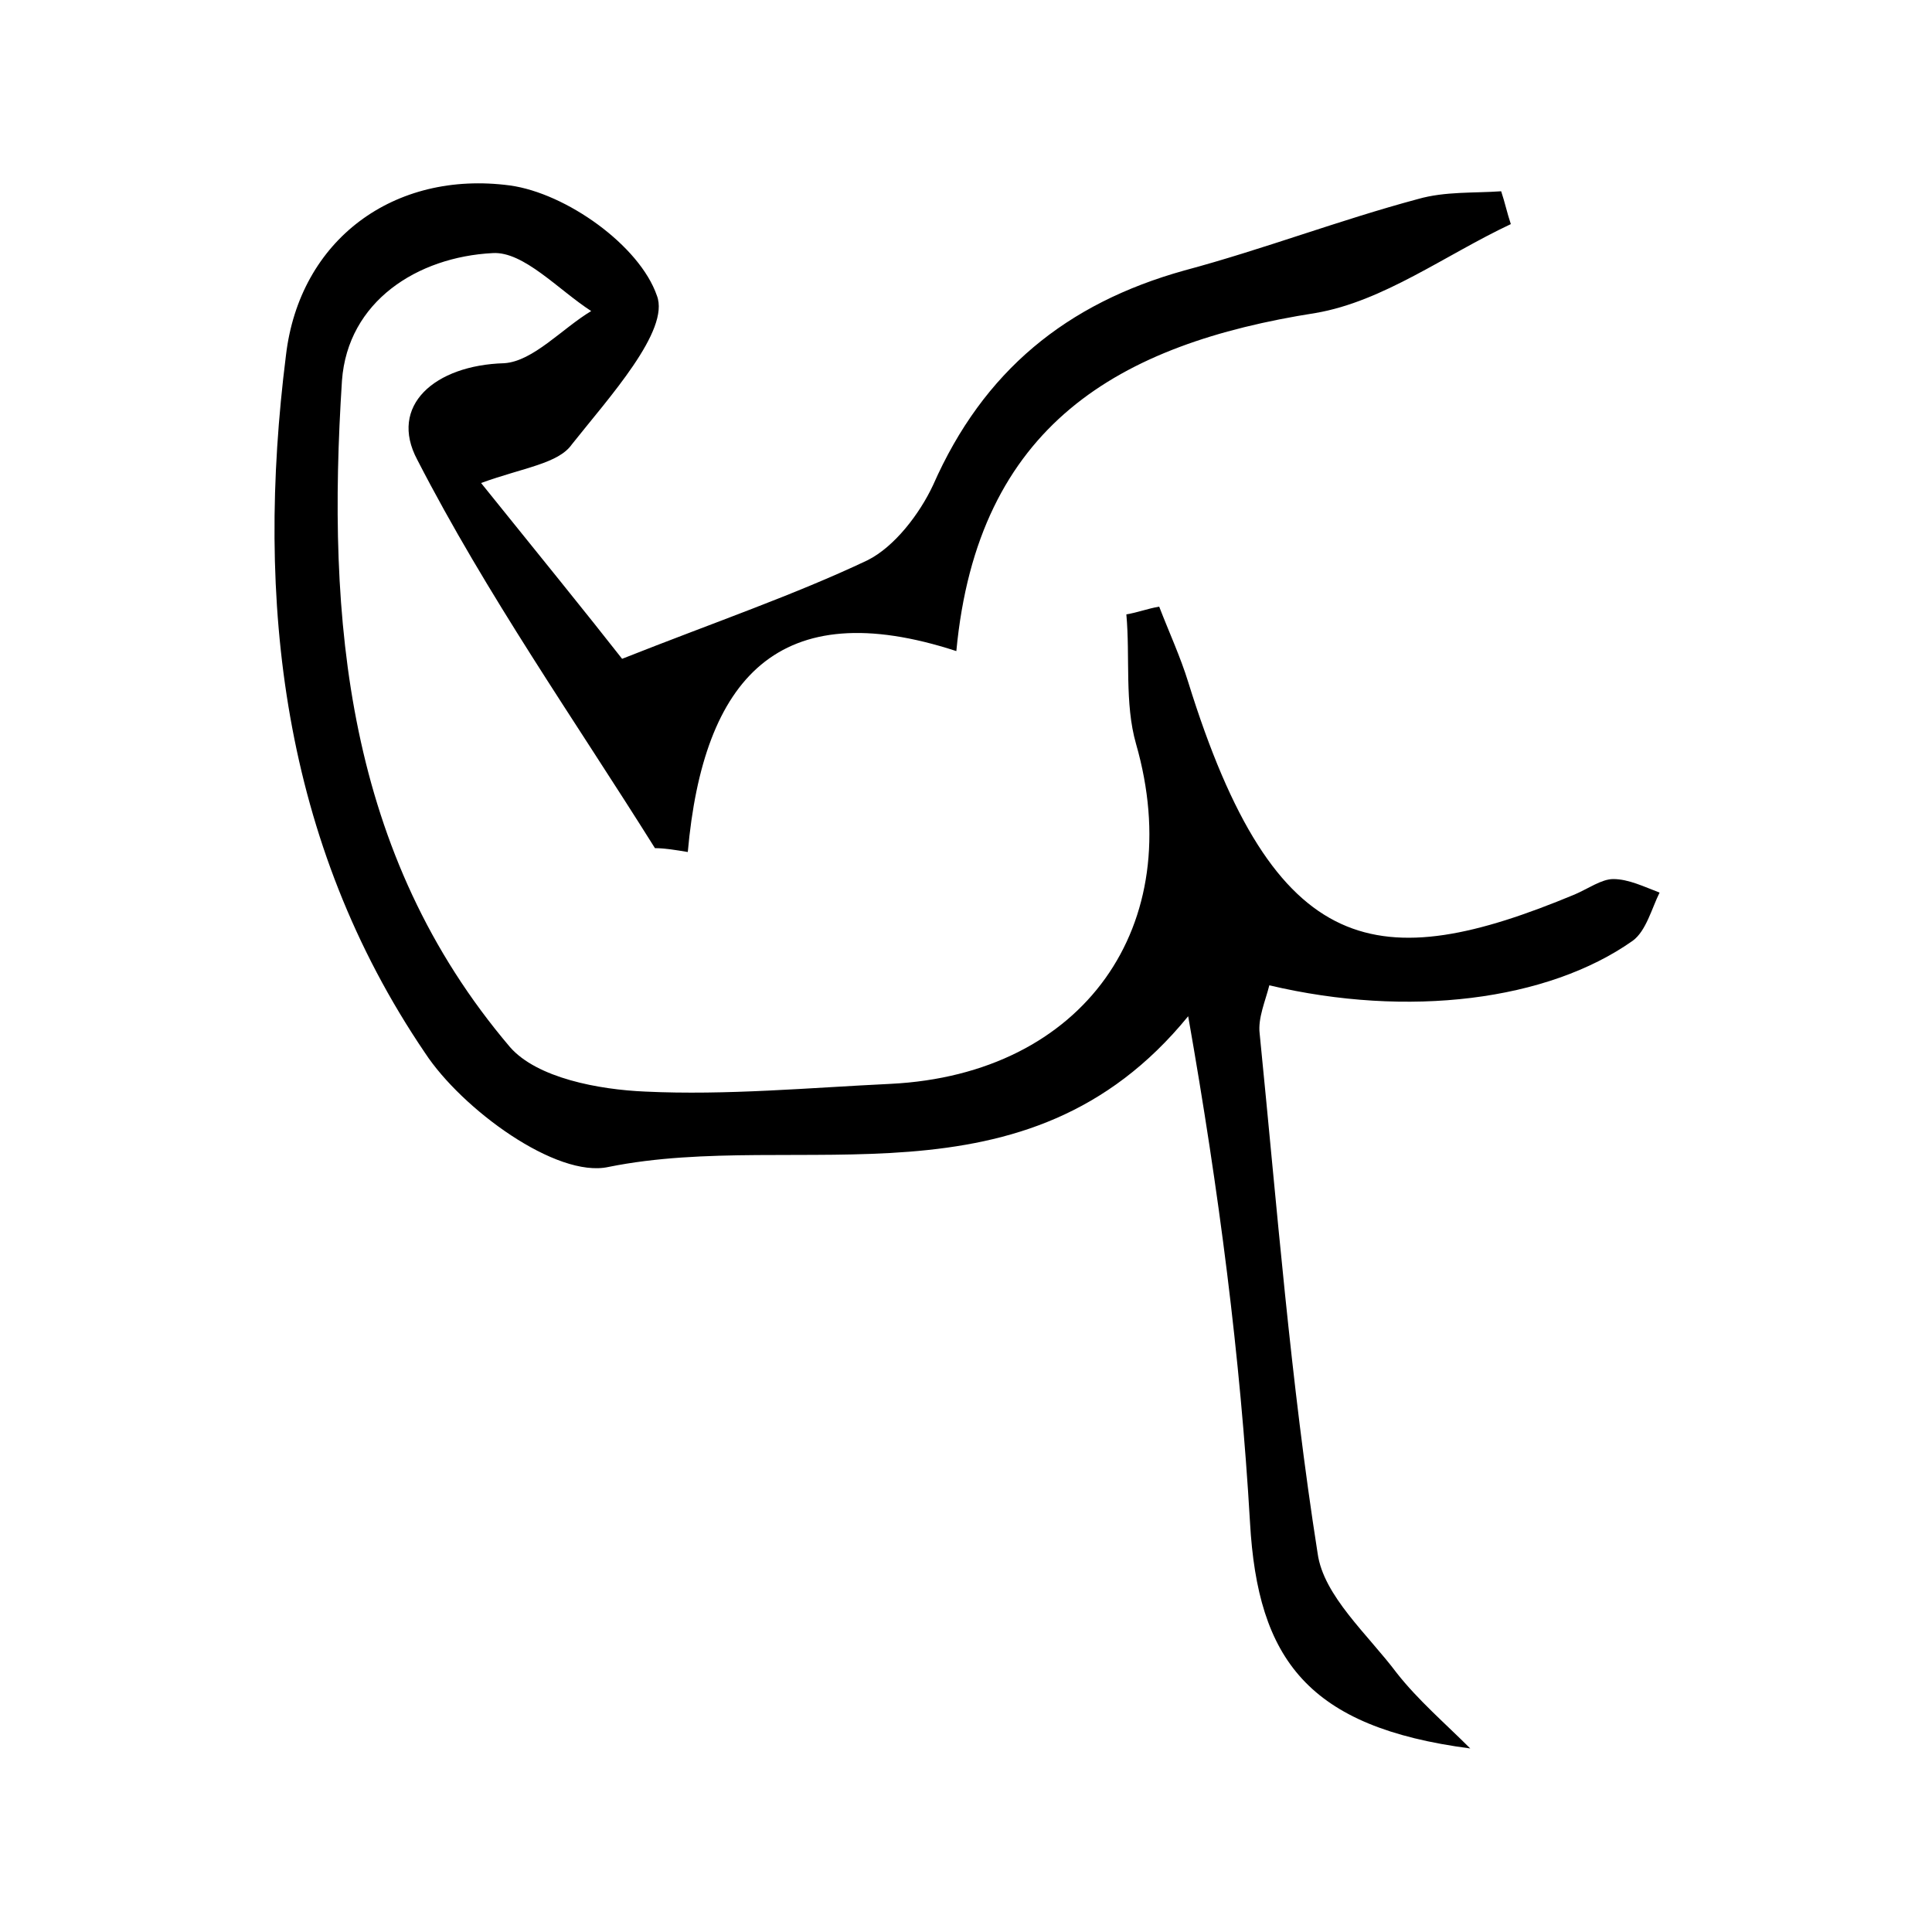 <?xml version="1.0" encoding="utf-8"?>
<!-- Generator: Adobe Illustrator 27.0.0, SVG Export Plug-In . SVG Version: 6.00 Build 0)  -->
<svg version="1.1" xmlns="http://www.w3.org/2000/svg" xmlns:xlink="http://www.w3.org/1999/xlink" x="0px" y="0px"
	 viewBox="0 0 100 100" style="enable-background:new 0 0 100 100;" xml:space="preserve">
<style type="text/css">
	.st0{display:none;}
	.st1{display:inline;}
	.st2{fill:#010101;}
	.st3{fill:#FFFFFF;}
	.st4{display:inline;fill:#FFFFFF;}
</style>
<g id="Layer_1" class="st0">
	<g class="st1">
		<path class="st2" d="M60.3,94.7c-3.6,0.3-7.2-3.8-7.1-7.3c0.1-3.9,3.3-7,7.3-7c3.8,0,6.8,3.2,7,7C67.5,91.1,63.9,95.3,60.3,94.7z"
			/>
		<path class="st2" d="M10.9,69.2c-4.1,0.2-7.1-3.3-7.2-7c0-3.9,3.2-7.1,7-7.1c4.1,0,7.2,3,7.2,7C18.1,66.4,15.2,69.3,10.9,69.2z"/>
		<path class="st2" d="M94.5,39c0,4.1-2.9,6.9-7,7c-4.6,0.1-7.2-3.8-7.2-7.1c0-3.8,3.4-7.2,7.3-7.1C91,32,94.8,34.6,94.5,39z"/>
		<path class="st2" d="M38.7,19.1c-4.5-0.1-7.2-2.9-7.2-7c0-4,2.4-7,7.1-7.2c3.8-0.2,7.1,3.3,7.1,7.2C45.7,15.9,42.6,19.1,38.7,19.1
			z"/>
		<path class="st2" d="M99.2,53.4c0,3.5-2.4,5.9-5.9,6c-3.4,0.1-5.9-2.4-6-5.7c-0.1-3.3,2.7-6,5.9-6.1
			C96.4,47.6,99.1,50.3,99.2,53.4z"/>
		<path class="st2" d="M45.1,98.3c-2.6,0-6-2.3-5.8-6.2c0.1-3.4,3.1-5.8,6-5.7c3.1,0.1,5.8,3,5.6,6.2C50.7,95.7,48.1,98.3,45.1,98.3
			z"/>
		<path class="st2" d="M53.8,1.7c3.6,0,5.9,2.2,6,5.7c0.1,3.3-2.9,5.8-5.9,5.9c-2.8,0.1-6-2.6-5.8-6.1C48.2,3.9,50.3,1.7,53.8,1.7z"
			/>
		<path class="st2" d="M26.8,28.6C23.4,28.5,21,26,21,22.5c0.1-2.9,2.9-5.6,5.9-5.6c3.1,0.1,5.8,2.8,5.8,6
			C32.7,26.3,30.1,28.7,26.8,28.6z"/>
		<path class="st2" d="M29.3,74.3c0,3.3-2.4,5.8-5.6,5.9c-3.2,0-6.1-2.8-6.1-5.9c0-3,2.9-5.8,6-5.8C26.6,68.4,29.3,71.2,29.3,74.3z"
			/>
		<path class="st2" d="M6.7,39.8c3.6,0,6,2.2,5.8,5.6c-0.2,3.6-2.1,5.5-5.7,5.8c-3,0.3-6.2-2.8-6-5.8C1,42.5,2.6,39.7,6.7,39.8z"/>
		<path class="st2" d="M76.9,20.1c3.6-0.2,5.9,2.4,6.1,5.3c0.2,3.3-2.6,6.1-5.9,6.2c-2.7,0.1-5.8-2.4-5.7-5.6
			C71.4,22.4,73.3,20.2,76.9,20.1z"/>
		<path class="st2" d="M73.2,70.5c3.3,0,5.7,2.4,5.6,5.6c-0.1,3.8-2.8,6-5.7,5.9c-3.1-0.1-5.7-2.1-5.7-6
			C67.4,72.7,69.7,70.5,73.2,70.5z"/>
		<path class="st2" d="M7.6,37.2c-2.5,0-4.8-2.2-4.8-4.7s2.2-4.6,4.9-4.6c2.6,0,4.5,1.9,4.5,4.5C12.2,35.4,10.5,37.2,7.6,37.2z"/>
		<path class="st2" d="M35.2,84.8c-2.3,0-4.6-2.4-4.7-4.8c0-2.6,2.2-4.8,4.7-4.8c2.4,0,4.6,2.3,4.6,4.8
			C39.9,82.3,37.5,84.8,35.2,84.8z"/>
		<path class="st2" d="M25.9,90.9c0.1-2.7,2-4.7,4.6-4.6c2.4,0.1,4.6,2.4,4.6,4.8c-0.1,2.5-2.2,4.6-4.8,4.6
			C27.6,95.7,25.9,93.7,25.9,90.9z"/>
		<path class="st2" d="M63.4,16.7c2.6,0,4.9,2.2,4.8,4.5c-0.1,2.3-2.6,4.7-5,4.7c-2.6,0-4.5-2.1-4.4-4.8
			C58.9,18.2,60.5,16.7,63.4,16.7z"/>
		<path class="st2" d="M86,67.5c0.1-2.9,1.7-4.5,4.4-4.5c2.6,0,4.8,2.4,4.8,4.8c-0.1,2.3-2.6,4.8-4.9,4.6
			C87.6,72.2,85.8,70.8,86,67.5z"/>
		<path class="st2" d="M73.8,63.6c0-2.7,1.8-4.7,4.4-4.7c2.4,0,4.8,2.3,4.8,4.6c0,2.6-2.1,4.6-4.7,4.7
			C75.5,68.2,73.8,66.5,73.8,63.6z"/>
		<path class="st2" d="M20.9,31.5c2.4,0,4.6,2.1,4.6,4.6c0,2.4-2.3,4.6-4.6,4.6c-2.6,0-4.7-2-4.7-4.6C16.1,33.2,17.9,31.5,20.9,31.5
			z"/>
		<path class="st2" d="M64,8.7c-0.2-2.5,1.5-4.5,4.3-4.6c3.3-0.1,4.8,2.4,4.9,4.5c0.1,2.4-2.3,4.7-4.8,4.8C66,13.5,64,11.3,64,8.7z"
			/>
		<path class="st2" d="M21.7,86.3c0,1.1-1,2.3-2.1,2.3c-1.2,0.1-2.3-1.1-2.3-2.3s0.9-2.2,2.1-2.3C20.6,84,21.7,85.1,21.7,86.3z"/>
		<path class="st2" d="M78.5,16.2c-1.3,0-2.3-1.1-2.2-2.3s1.1-2.1,2.3-2.1s2.3,1.1,2.2,2.3C80.7,15.1,79.5,16.2,78.5,16.2z"/>
		<path class="st2" d="M79.2,55.6c-1.1,0-2.1-1-2.1-2.3c0-1.2,1-2.3,2.1-2.3c1.1,0,2.3,1.2,2.3,2.2C81.4,54.5,80.3,55.6,79.2,55.6z"
			/>
		<path class="st2" d="M46.5,82.6c-1.3,0-2.1-0.9-2.1-2.2c0-1.3,0.9-2.4,2.2-2.3c1.1,0,2.1,1.1,2.1,2.3
			C48.7,81.6,47.7,82.6,46.5,82.6z"/>
		<path class="st2" d="M15.1,22.6c0.1,1.1-0.9,2.2-1.9,2.3c-1.3,0.1-2.3-0.9-2.4-2.2c-0.1-1.2,0.9-2.1,2.1-2.2S15,21.3,15.1,22.6z"
			/>
		<path class="st2" d="M85.7,80.8c-1.2,0.1-2-0.8-2.1-2c-0.1-1.3,0.6-2.1,1.8-2.3c1.3-0.1,2.5,0.9,2.5,2
			C87.9,79.6,86.8,80.7,85.7,80.8z"/>
		<path class="st2" d="M19.4,45.9c1.3,0.1,2.2,0.8,2.1,2c-0.1,1.1-1.1,2.1-2.1,2.1c-1.2,0-2.2-1-2.1-2.2
			C17.3,46.5,18,45.9,19.4,45.9z"/>
		<path class="st2" d="M51.7,18.5c1.6,0.3,2.4,1.2,2.4,2.4C54,22,53,23,52,23c-0.9,0-2.6-1.4-2.2-2.2C50.2,19.9,51,19.2,51.7,18.5z"
			/>
		<path class="st2" d="M85.4,19.1c-0.7,0.3-1.1,0.8-1.4,0.6c-0.3-0.1-0.6-0.6-0.7-1c-0.1-0.2,0.6-0.6,0.8-0.6
			C84.6,18.2,84.9,18.6,85.4,19.1z"/>
		<path class="st2" d="M55,78.9c-0.5,0.4-0.8,0.6-1.1,0.9c-0.3-0.3-0.6-0.6-0.7-0.9c0-0.2,0.5-0.7,0.8-0.7
			C54.2,78.1,54.5,78.6,55,78.9z"/>
		<path class="st2" d="M18.6,16c-0.6,0.4-1,0.8-1.3,0.8c-0.3,0-0.6-0.4-0.9-0.7c0.3-0.3,0.6-0.6,0.8-0.7
			C17.5,15.3,17.9,15.6,18.6,16z"/>
		<path class="st2" d="M78.3,45.2c-0.6,0.3-0.9,0.6-1.3,0.6c-0.3-0.1-0.5-0.4-0.8-0.7c0.3-0.3,0.6-0.7,0.9-0.7
			C77.5,44.3,77.8,44.7,78.3,45.2z"/>
	</g>
</g>
<g id="eye" class="st0">
	<g class="st1">
		<path d="M48.5,78.5C29.9,77.9,15.2,67,2.3,53.3c-1.1-1.2-0.9-5.6,0.4-6.9c11.1-11.9,23.8-21.6,40.4-24.2
			c17.2-2.7,31.4,4.4,44,15.1c15.2,12.8,15.1,13.3-0.4,26.1C76,72.1,64.1,78.1,48.5,78.5z M5,49.3c15.4,18,38.2,31.4,59.5,21.9
			c9.8-4.4,18.3-12,27.1-18.4c0.9-0.7,1.4-3.9,0.7-4.5c-5.4-5.1-11.1-9.9-16.4-14.5c-2,9-2.5,17.2-5.8,24.2
			c-3.6,7.7-11.4,12-20,11.6c-5.3-0.3-11.2-2.5-15.5-5.6c-9.8-7.2-10.4-18.1-8.4-29.6c-0.7-0.3-1.4-0.5-2.1-0.8
			C17.8,38.7,11.6,43.8,5,49.3z M70.3,43.4c0-12.2-6.6-17.8-20.9-17.7c-13.9,0.1-20.1,5.5-20,17.7c0,12.3,8.7,21.7,20.1,21.8
			C61.1,65.4,70.3,55.7,70.3,43.4z"/>
		<path class="st3" d="M5,49.3c6.6-5.4,12.8-10.6,19-15.7c0.7,0.3,1.4,0.5,2.1,0.8c-2,11.5-1.3,22.4,8.4,29.6
			c4.3,3.1,10.2,5.3,15.5,5.6c8.6,0.5,16.5-3.8,20-11.6c3.2-7,3.8-15.2,5.8-24.2c5.3,4.6,11,9.3,16.4,14.5c0.7,0.6,0.2,3.9-0.7,4.5
			c-8.9,6.4-17.3,14-27.1,18.4C43.2,80.7,20.4,67.3,5,49.3z"/>
		<path class="st3" d="M70.3,43.4c0,12.3-9.2,22-20.8,21.9c-11.4-0.1-20.1-9.5-20.1-21.8c0-12.2,6.1-17.7,20-17.7
			C63.6,25.6,70.3,31.2,70.3,43.4z M49.8,32.6c-5.3-0.1-10,4.9-10,10.6c0,6,4.2,10.9,9.7,11c5.6,0.2,10.6-5,10.6-11
			C59.9,37.7,55.2,32.7,49.8,32.6z"/>
		<path d="M49.8,32.6c5.4,0.1,10.2,5,10.2,10.6c0,6-4.9,11.1-10.6,11c-5.4-0.1-9.7-5-9.7-11C39.8,37.5,44.4,32.6,49.8,32.6z"/>
	</g>
</g>
<g id="hand" class="st0">
	<path class="st1" d="M33.8,57.7c0.2-3.6,0.4-5.4,0.4-7.3c0-9.3,0-18.7,0-28c0-1.4,0.1-2.7,0-4.1c-0.2-7.7,7.9-5.9,10.9-9.7
		c5.2-6.3,6.2-6.7,12.6-2.5c0.9,0.6,2.1,1.2,3.1,1.1c5.2-0.6,8,1.5,9.1,6.7c0.2,1.1,2.2,2.5,3.5,2.7c4.9,0.5,6.9,3.6,7,7.9
		c0.2,19.4,0.4,38.9-0.1,58.3c-0.2,9.3-6.8,14.7-16.1,15C43,98.5,43,98.5,27.4,77.5c-3.1-4.2-6.2-8.4-9.2-12.7c-1.2-1.7-3-4-2.6-5.7
		c0.6-3.3,1.8-7.1,4.1-9.3c2.7-2.6,6.2-1.1,8.7,1.6C29.8,53.1,31.3,54.8,33.8,57.7z M36.7,67.3c-4-4.7-7-7.9-9.5-11.4
		c-1.9-2.6-3.9-4.2-6.7-2.3c-3.1,2.1-2.2,4.9-0.3,7.6c5.4,7.4,11.2,14.5,15.8,22.3c5.3,9,12.7,11.9,22.5,10.7c1-0.1,1.9,0,2.9,0
		c11.2-0.2,16-4.9,16-16.1c0.1-16.6,0-33.1,0-49.7c0-0.6,0.2-1.3-0.1-1.7c-1.2-2.1-2.6-4.1-3.9-6.2c-1.2,2-3.1,3.9-3.3,5.9
		C69.7,32,70,37.7,70,43.3c0,1.5-0.5,3.1-0.7,4.6c-0.6,0-1.2,0.1-1.8,0.1c-0.4-1.8-1-3.6-1.1-5.4c-0.1-7.8,0.1-15.6-0.1-23.4
		c-0.1-3,1.6-7.9-3.1-8.1c-5.2-0.3-4,4.7-4.1,8C58.9,25.7,59,32.4,59,39c0,1.8-0.4,3.5-0.6,5.3c-0.6,0-1.2,0-1.8,0.1
		c-0.3-1.9-0.7-3.8-0.7-5.8c-0.1-8.2,0-16.4-0.1-24.5c0-2.9,0.3-6.6-3.8-6.4c-1.2,0.1-3.1,3.9-3.1,6.1c-0.4,9.1-0.1,18.3-0.2,27.5
		c0,1.7-0.5,3.4-0.7,5.1c-0.6,0-1.3,0-1.9,0c-0.3-1.9-0.9-3.8-1-5.7c-0.1-6.4,0.3-12.9-0.2-19.3c-0.2-2.3-2.4-4.4-3.7-6.7
		c-1.1,2.2-3.1,4.3-3.2,6.5c-0.3,12.7-0.1,25.3-0.2,38C37.8,61.3,37.2,63.4,36.7,67.3z"/>
	<path class="st4" d="M36.8,66.9c0.6-3.8,1.1-5.9,1.1-8.1c0.1-12.7-0.1-25.3,0.2-38c0.1-2.2,2.1-4.3,3.2-6.5
		c1.3,2.2,3.5,4.4,3.7,6.7c0.5,6.4,0.1,12.8,0.2,19.3c0,1.9,0.6,3.8,1,5.7c0.6,0,1.3,0,1.9,0c0.3-1.7,0.7-3.4,0.7-5.1
		c0.1-9.2-0.2-18.3,0.2-27.5c0.1-2.2,1.9-6,3.1-6.1c4.1-0.3,3.8,3.5,3.8,6.4c0,8.2,0,16.4,0.1,24.5c0,1.9,0.5,3.9,0.7,5.8
		c0.6,0,1.2,0,1.8-0.1c0.2-1.8,0.6-3.5,0.6-5.3c0.1-6.6-0.1-13.2,0.1-19.9c0.1-3.3-1.1-8.3,4.1-8c4.7,0.3,3,5.1,3.1,8.1
		c0.2,7.8,0,15.6,0.1,23.4c0,1.8,0.7,3.6,1.1,5.4c0.6,0,1.2-0.1,1.8-0.1c0.2-1.5,0.7-3.1,0.7-4.6c0.1-5.6-0.2-11.3,0.2-16.9
		c0.2-2.1,2.2-4,3.3-5.9c1.3,2.1,2.7,4.1,3.9,6.2c0.3,0.4,0.1,1.1,0.1,1.7c0,16.6,0,33.1,0,49.7c0,11.3-4.8,16-16,16.1
		c-1,0-2-0.1-2.9,0c-9.8,1.2-17.2-1.7-22.5-10.7c-4.6-7.8-10.5-14.9-15.8-22.3c-2-2.7-2.8-5.5,0.3-7.6c2.8-1.9,4.8-0.3,6.7,2.3
		C29.8,59,32.8,62.2,36.8,66.9z"/>
</g>
<g id="feet" class="st0">
	<path class="st1" d="M90.8,8.1c-0.2,2.2-0.3,4.4-0.6,6.5c-1.8,10.4-4.6,20.7-5.3,31.1c-0.6,9,0.7,18.2,2.2,27.2
		c2.4,15-3.6,21.2-18.9,19.5C60,91.4,51.7,92.1,43.4,92C34.7,92,26,92.2,17.3,91.7c-4.5-0.3-7.6-3.4-8.1-8.2
		c-0.3-3.5,1.1-5.6,4.9-6.9c7.4-2.4,14.8-5.4,21.8-8.7c4.6-2.2,8.6-5.8,13.1-8.2c5.2-2.7,7-6.9,6.5-12.3c-1-11.3-2.3-22.5-3.3-33.8
		c-0.2-2,0-4,0-5.9c0.5-0.1,1-0.2,1.5-0.2c0.5,0.9,1.4,1.7,1.5,2.6c1.3,12.3,2.6,24.5,3.8,36.8c0.8,7.7-2.3,13.3-9.3,17.1
		c-7.8,4.2-15.4,9.1-23.2,13.3c-2.7,1.5-6,2-8.8,3.2c-1.7,0.7-3.2,2.1-4.8,3.1c1.6,1.6,3.2,4.4,4.9,4.5C28,88.2,38,87.6,48.1,87.5
		c5.7-0.1,11.4,0.2,17.1,0.5c3.2,0.1,6.3,0.6,9.5,0.6c6.8,0,10.1-3.7,9.3-10.7c-0.5-4.3-1.6-8.6-2.3-12.9c-3.1-19,1.8-37.1,6.2-55.3
		c0.2-0.8,1.1-1.3,1.7-2C90,7.8,90.4,7.9,90.8,8.1z"/>
	<path class="st1" d="M72.6,63.1c1.7,4.7,1.8,9.6-1.7,13.3c-1.8,1.9-5.6,2.8-8.3,2.5c-2-0.2-3.6-3.3-4.8-5.7c4-0.2,7.4,5.6,10.6,0.2
		c1.7-2.9,1.7-6.9,2.5-10.4C71.5,63,72.1,63.1,72.6,63.1z"/>
</g>
<g id="Arms">
	<path d="M76.1,90.5c-8.4-1.1-11-4.6-11.4-11.7c-0.5-8.6-1.6-17.1-3.2-26.2c-8.4,10.3-20.1,5.8-30,7.8c-2.7,0.6-7.6-3-9.5-5.9
		c-7.4-10.9-8.8-23.4-7.2-36.1c0.7-6,5.6-9.6,11.6-8.8c2.9,0.4,6.7,3.1,7.6,5.7c0.7,1.8-2.5,5.3-4.4,7.7c-0.7,1-2.5,1.2-4.7,2
		c2.9,3.6,5.5,6.8,7.3,9.1c4.8-1.9,8.9-3.3,12.7-5.1c1.4-0.7,2.7-2.4,3.4-3.9c2.6-5.9,6.9-9.4,13-11.1c4.1-1.1,8-2.6,12.1-3.7
		c1.4-0.4,2.9-0.3,4.3-0.4c0.2,0.6,0.3,1.1,0.5,1.7c-3.4,1.6-6.6,4-10.1,4.6c-10.2,1.6-17.5,5.8-18.6,17.5
		c-9.2-3-13.1,1.4-13.9,10.4c-0.6-0.1-1.2-0.2-1.7-0.2c-4.2-6.7-8.7-13.1-12.3-20.1c-1.5-2.8,0.9-4.9,4.5-5c1.5-0.1,3-1.8,4.5-2.7
		c-1.7-1.1-3.5-3.1-5.1-3c-3.9,0.2-7.5,2.5-7.8,6.6c-0.8,12.4,0.2,24.5,8.7,34.5c1.4,1.6,4.6,2.2,7,2.3c4.2,0.2,8.5-0.2,12.7-0.4
		c10-0.5,15.4-8.2,12.7-17.6c-0.6-2.1-0.3-4.5-0.5-6.7c0.6-0.1,1.1-0.3,1.7-0.4c0.5,1.3,1.1,2.6,1.5,3.9c4.5,14.5,9.9,15.2,20,11
		c0.7-0.3,1.4-0.8,2-0.8c0.8,0,1.6,0.4,2.4,0.7c-0.4,0.8-0.7,2-1.4,2.5c-4.4,3.1-11.6,4-18.8,2.3c-0.2,0.8-0.6,1.7-0.5,2.5
		c0.9,9,1.6,18,3,26.9c0.3,2.2,2.6,4.2,4.1,6.2C73.4,88,74.8,89.2,76.1,90.5z"/>
</g>
<g id="call" class="st0">
</g>
<g id="diamond" class="st0">
</g>
<g id="children" class="st0">
</g>
<g id="fingerPrint" class="st0">
</g>
<g id="clock" class="st0">
</g>
</svg>
